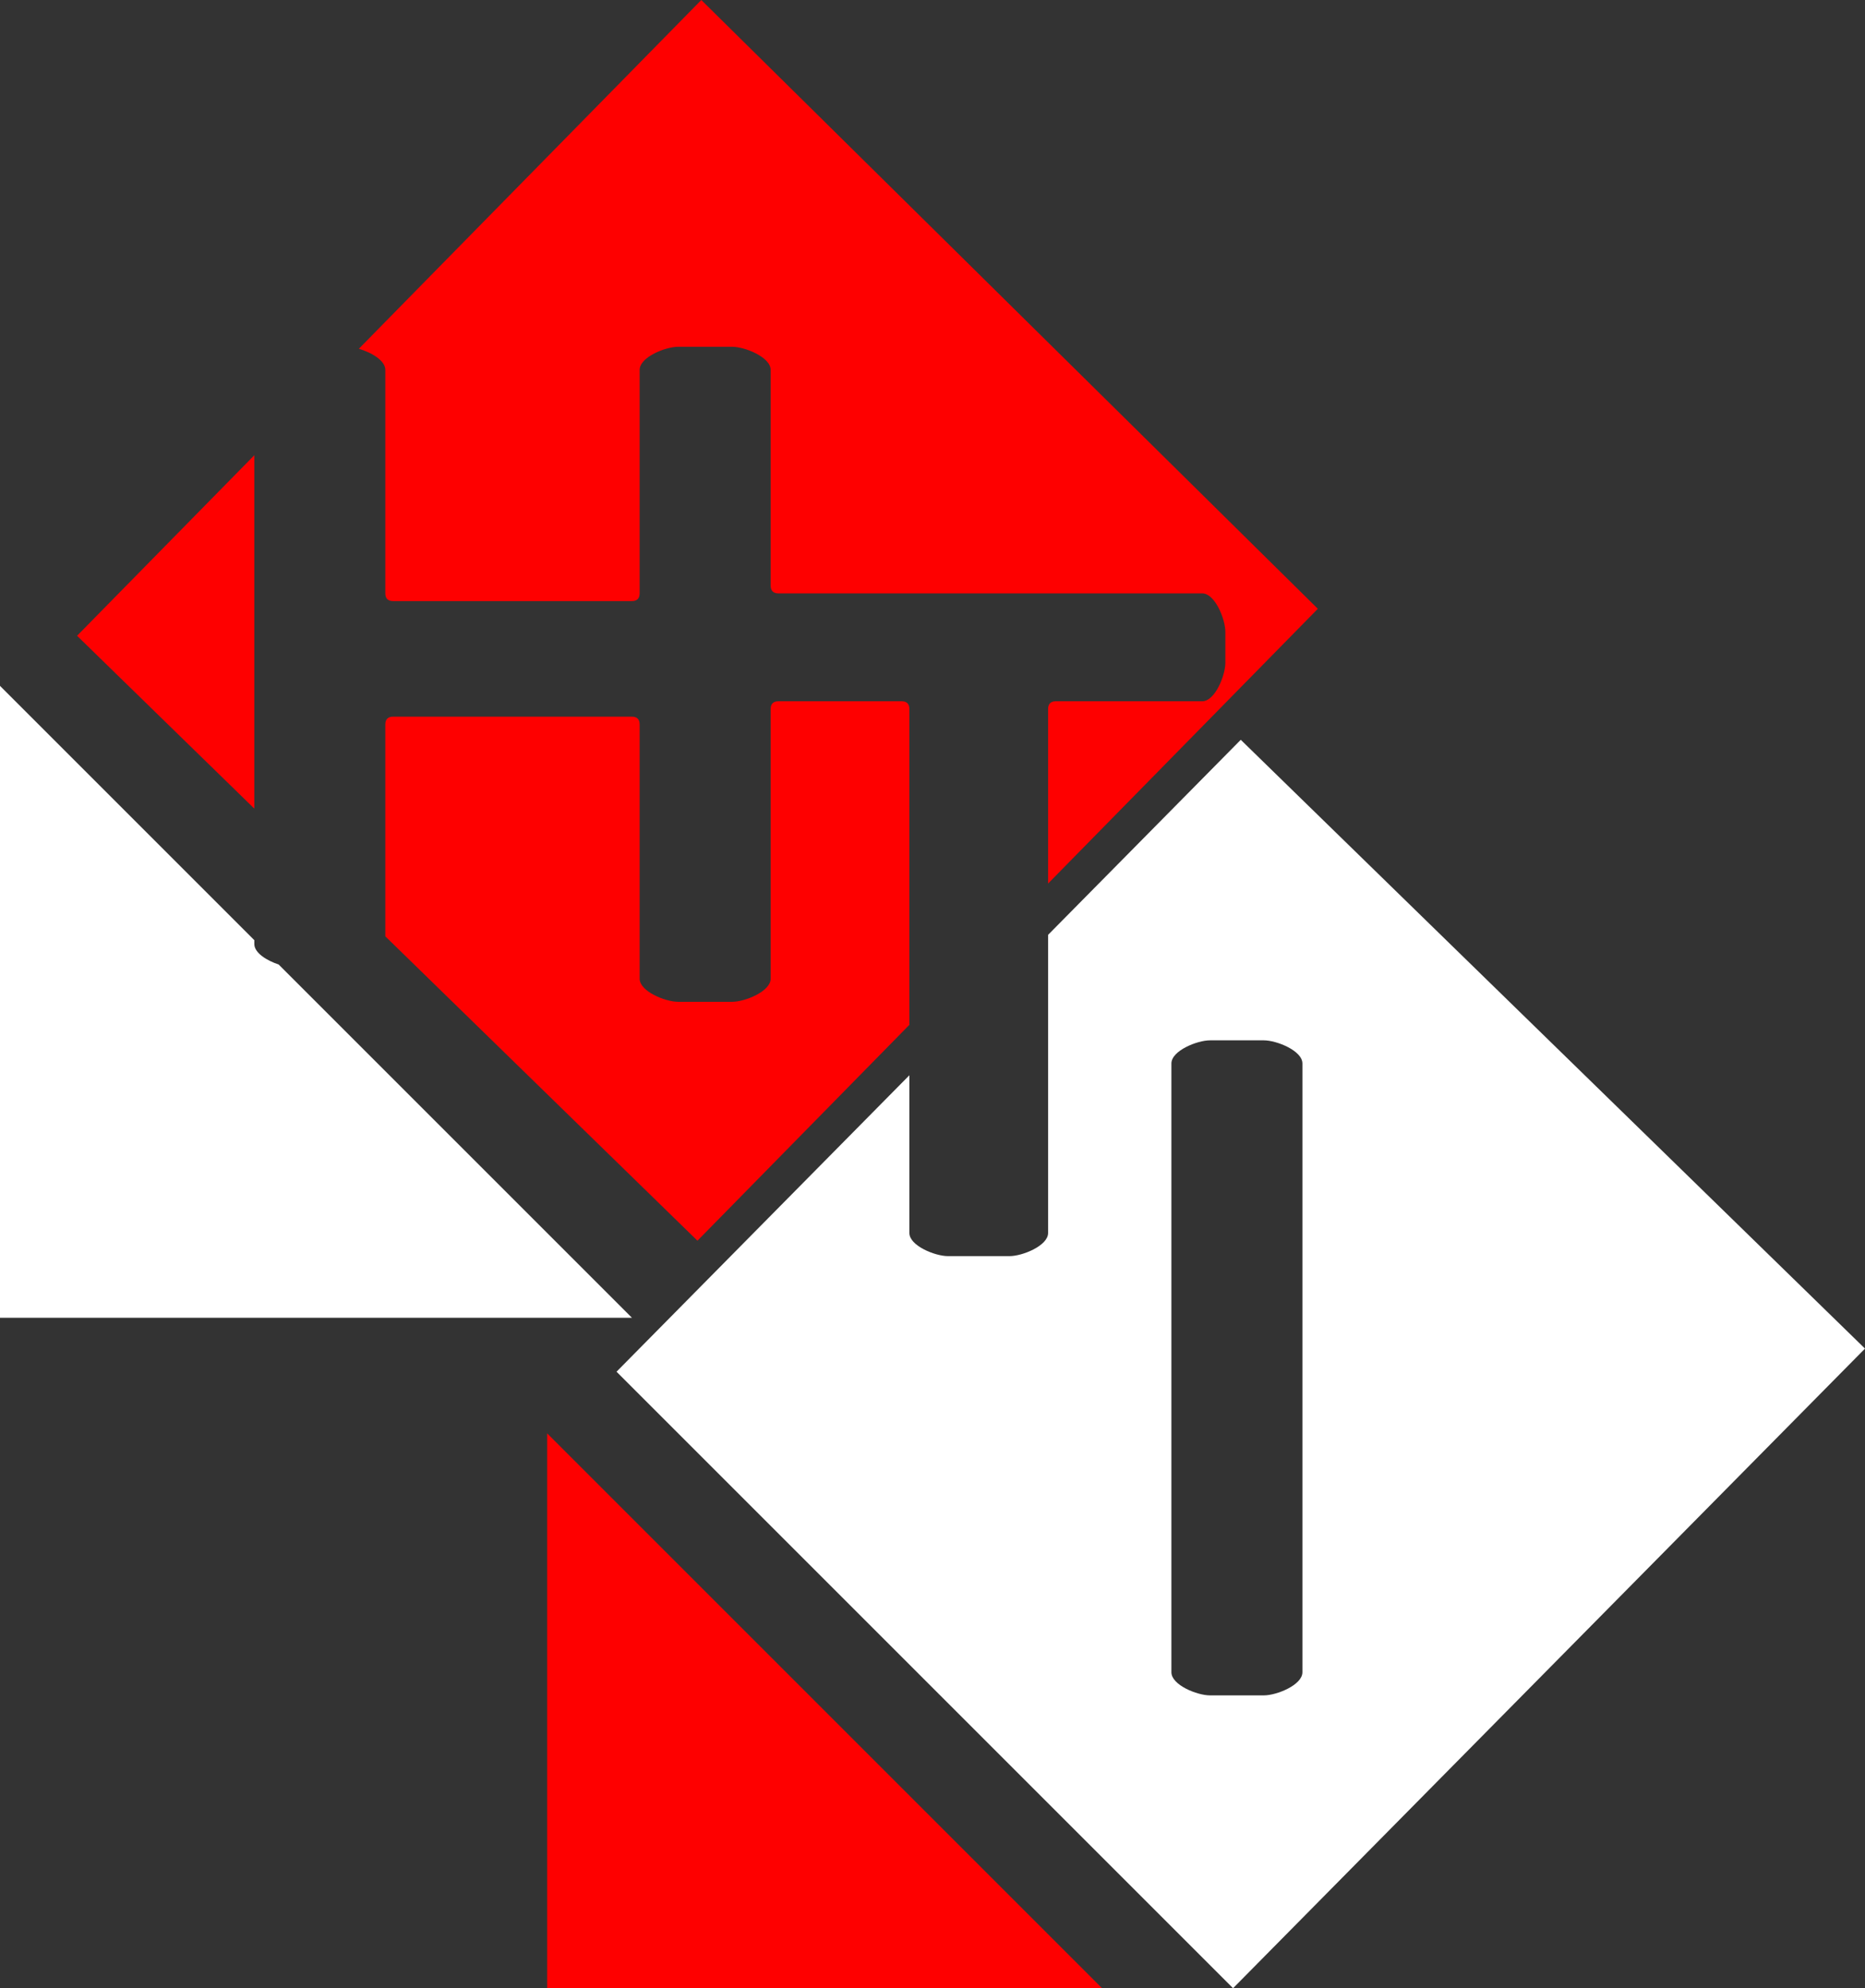<svg width="242" height="258" viewBox="0 0 242 258" fill="none" xmlns="http://www.w3.org/2000/svg">
<rect x="0" y="0" width="242" height="258" fill="#333333" stroke="none"/>
<path fill-rule="evenodd" clip-rule="evenodd" d="M118 139.531V160C118 161.657 121.343 163 123 163H131C132.657 163 136 161.657 136 160V121.309L161 96L242 175L160 258L80 178L118 139.531ZM33 122V122.5C33 123.651 34.613 124.65 36.154 125.154L82 171H0V89L33 122ZM157 135H164C165.657 135 169 136.343 169 138V217C169 218.657 165.657 220 164 220H157C155.343 220 152 218.657 152 217V138C152 136.343 155.343 135 157 135Z" fill="white"/>
<path fill-rule="evenodd" clip-rule="evenodd" d="M91 0L171 79L136 114.652V92C136 91.343 136.343 91 137 91H156C157.657 91 159 87.657 159 86V82C159 80.343 157.657 77 156 77H101C100.343 77 100 76.657 100 76V48C100 46.343 96.657 45 95 45H88C86.343 45 83 46.343 83 48V77C83 77.657 82.657 78 82 78H51C50.343 78 50 77.657 50 77V48C50 46.778 48.182 45.727 46.563 45.259L91 0ZM33 59.074L10 82.5L33 104.929V59.074ZM50 121.506L90.5 161L118 132.988V92C118 91.343 117.657 91 117 91H101C100.343 91 100 91.343 100 92V127C100 128.657 96.657 130 95 130H88C86.343 130 83 128.657 83 127V94C83 93.343 82.657 93 82 93H51C50.343 93 50 93.343 50 94V121.506ZM71 258V186L143 258H71Z" fill="#FE0000"/>
</svg>
